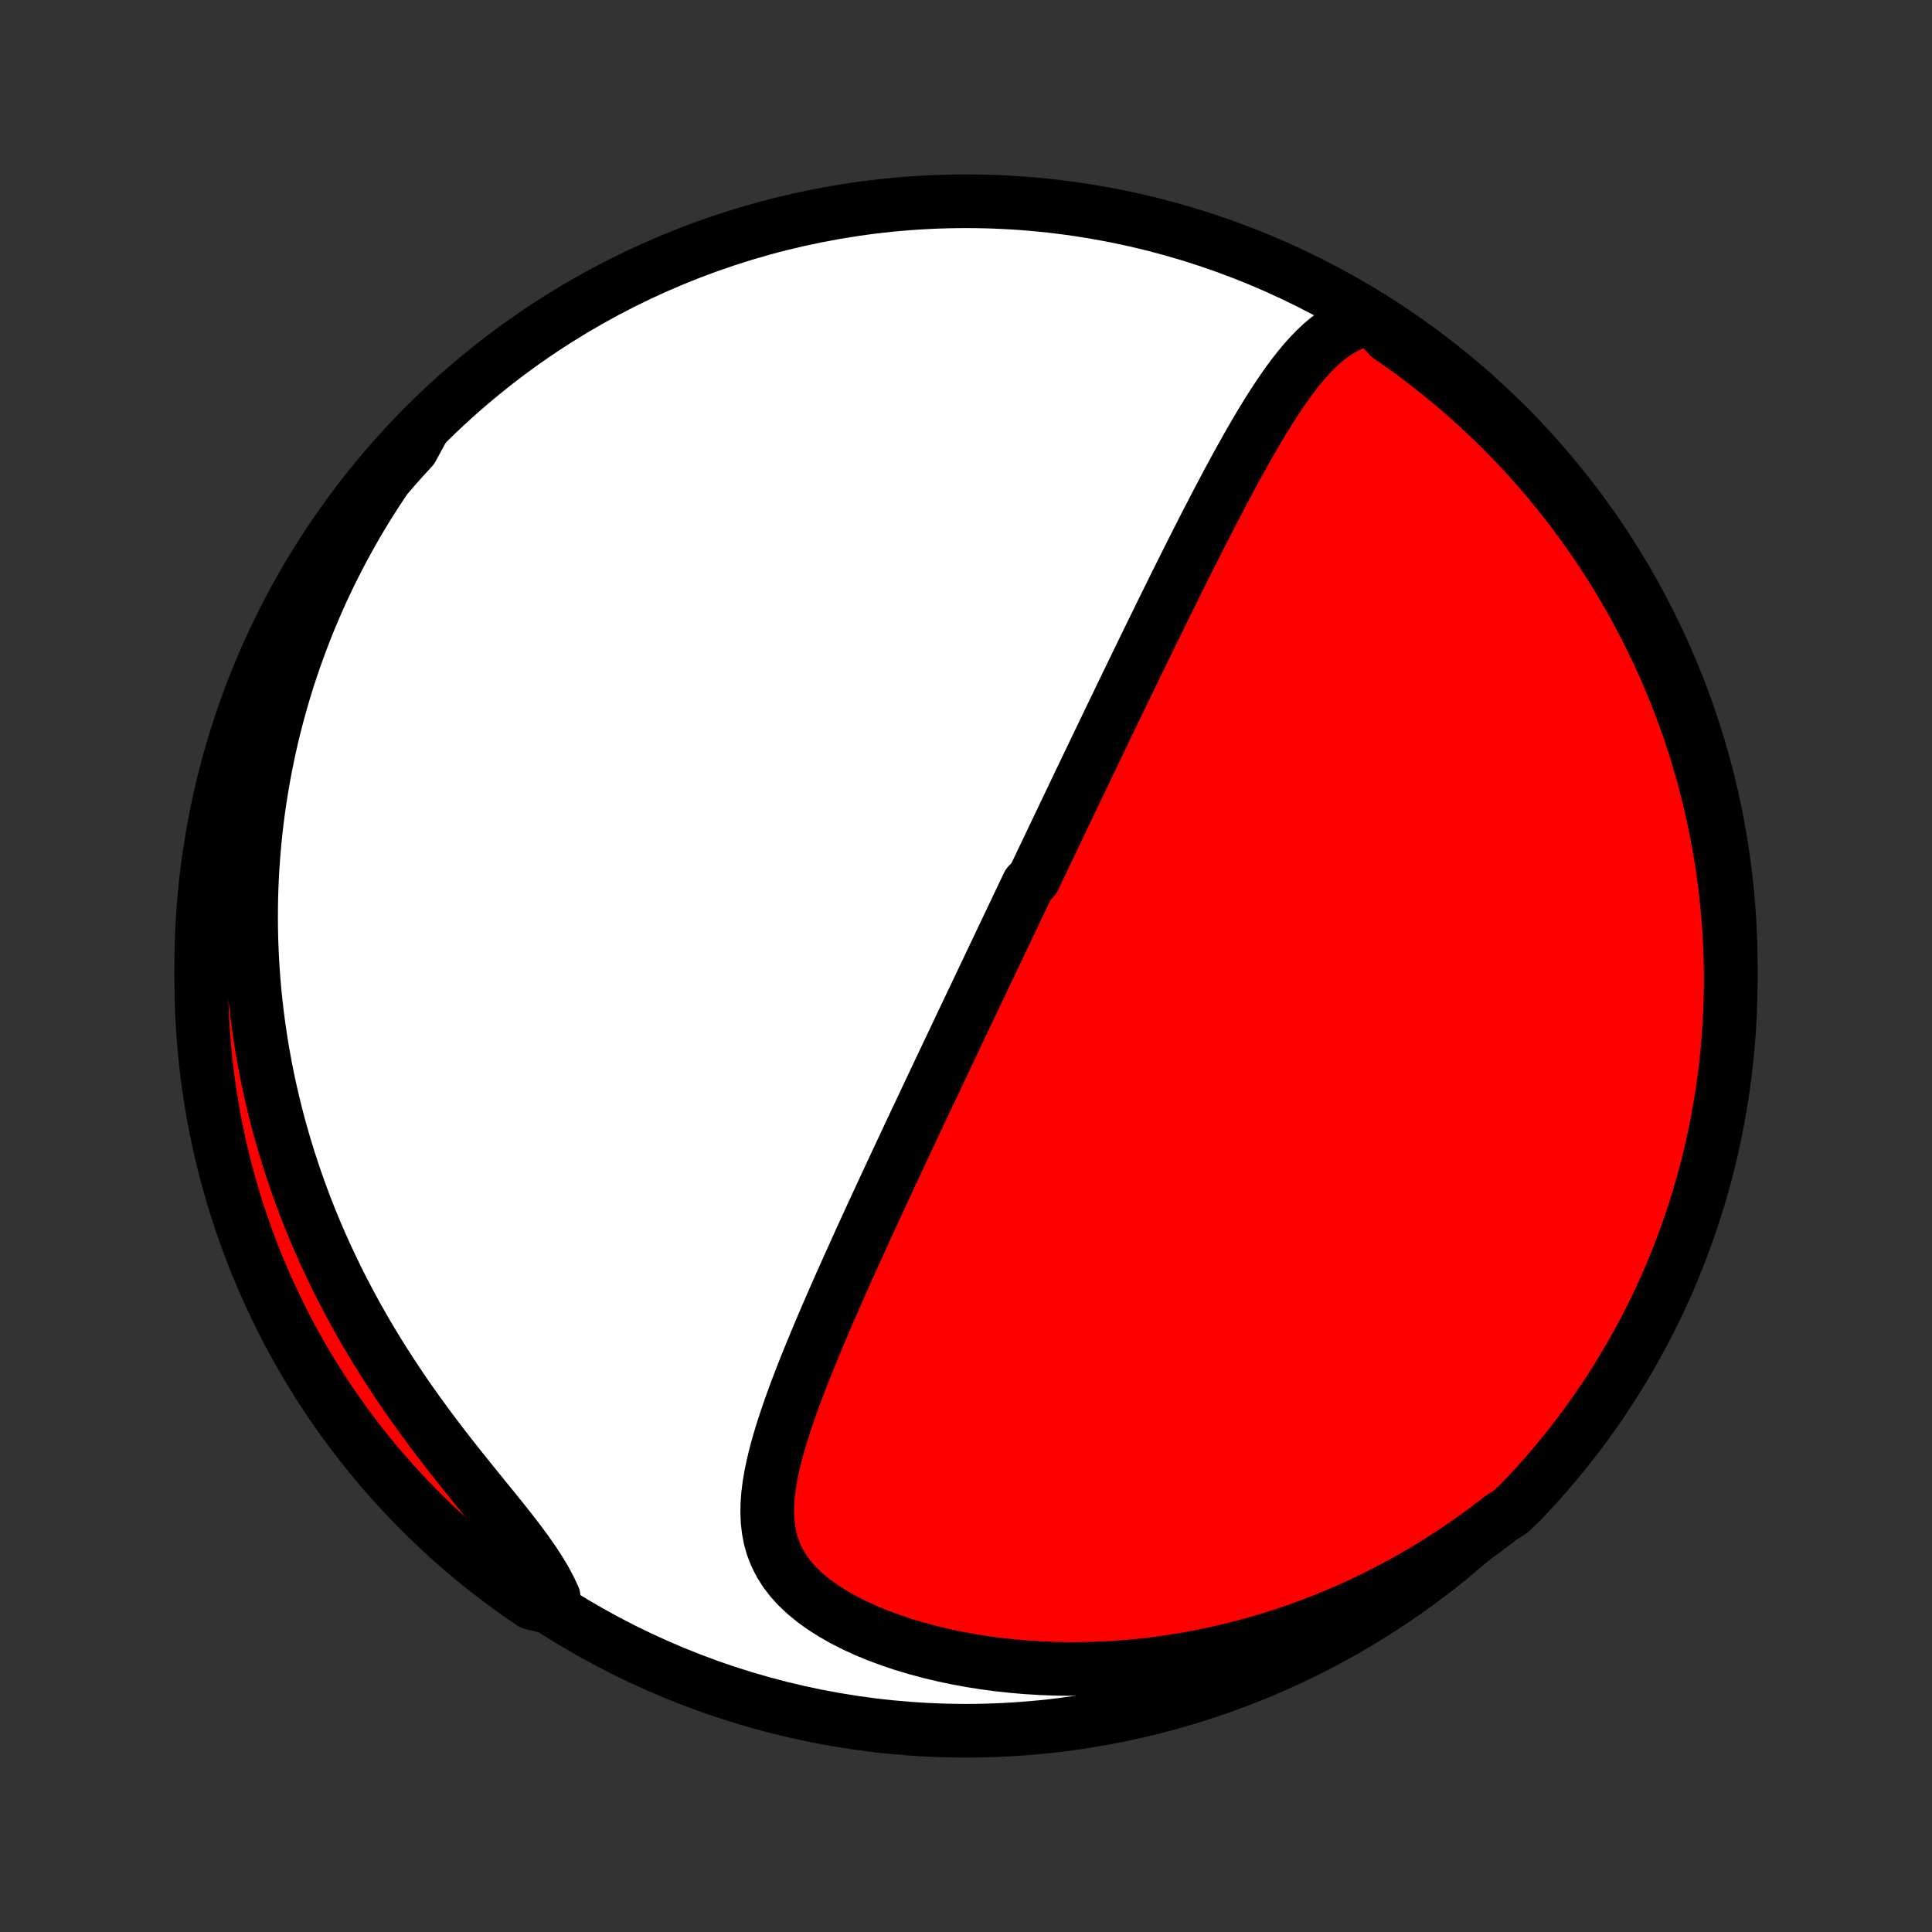 <?xml version="1.0" encoding="utf-8" standalone="no"?>
<!DOCTYPE svg PUBLIC "-//W3C//DTD SVG 1.1//EN"
  "http://www.w3.org/Graphics/SVG/1.1/DTD/svg11.dtd">
<!-- Created with matplotlib (http://matplotlib.org/) -->
<svg height="72pt" version="1.1" viewBox="0 0 72 72" width="72pt" xmlns="http://www.w3.org/2000/svg" xmlns:xlink="http://www.w3.org/1999/xlink">
 <rect x="0" y="0" width="72" height="72" fill="#333333" stroke="none"/>
 <defs>
  <style type="text/css">
*{stroke-linecap:butt;stroke-linejoin:round;}
  </style>
 </defs>
 <g id="figure_1">
  <g id="patch_1">
   <path d="
M0 72
L72 72
L72 0
L0 0
z
" style="fill:none;"/>
  </g>
  <g id="axes_1">
   <g id="PatchCollection_1">
    <defs>
     <path d="
M36 -7.5
C43.558 -7.5 50.808 -10.503 56.153 -15.848
C61.497 -21.192 64.5 -28.442 64.5 -36
C64.5 -43.558 61.497 -50.808 56.153 -56.153
C50.808 -61.497 43.558 -64.5 36 -64.5
C28.442 -64.5 21.192 -61.497 15.848 -56.153
C10.503 -50.808 7.5 -43.558 7.5 -36
C7.5 -28.442 10.503 -21.192 15.848 -15.848
C21.192 -10.503 28.442 -7.5 36 -7.5
z
" id="C0_0_a811fe30f3"/>
     <path d="
M51.127 -60.147
L50.812 -60.078
L50.515 -59.982
L50.233 -59.861
L49.966 -59.718
L49.712 -59.555
L49.469 -59.374
L49.237 -59.177
L49.014 -58.966
L48.8 -58.743
L48.592 -58.51
L48.391 -58.267
L48.195 -58.017
L48.004 -57.76
L47.818 -57.496
L47.636 -57.228
L47.457 -56.956
L47.281 -56.679
L47.108 -56.4
L46.938 -56.118
L46.771 -55.834
L46.605 -55.549
L46.442 -55.262
L46.281 -54.975
L46.122 -54.687
L45.965 -54.399
L45.809 -54.11
L45.656 -53.822
L45.504 -53.535
L45.353 -53.248
L45.204 -52.961
L45.056 -52.676
L44.91 -52.392
L44.765 -52.108
L44.622 -51.827
L44.48 -51.546
L44.339 -51.267
L44.2 -50.989
L44.062 -50.713
L43.925 -50.438
L43.789 -50.165
L43.655 -49.893
L43.522 -49.623
L43.389 -49.355
L43.258 -49.089
L43.129 -48.824
L43 -48.561
L42.872 -48.299
L42.745 -48.039
L42.619 -47.781
L42.495 -47.525
L42.371 -47.27
L42.248 -47.016
L42.126 -46.764
L42.004 -46.514
L41.884 -46.265
L41.764 -46.017
L41.646 -45.771
L41.528 -45.526
L41.41 -45.283
L41.294 -45.041
L41.178 -44.8
L41.063 -44.56
L40.948 -44.322
L40.834 -44.084
L40.721 -43.848
L40.608 -43.612
L40.496 -43.378
L40.384 -43.144
L40.272 -42.912
L40.161 -42.68
L40.051 -42.449
L39.941 -42.218
L39.831 -41.989
L39.721 -41.759
L39.612 -41.531
L39.503 -41.303
L39.395 -41.075
L39.286 -40.848
L39.178 -40.621
L39.07 -40.395
L38.962 -40.168
L38.854 -39.942
L38.747 -39.716
L38.639 -39.49
L38.532 -39.264
L38.316 -39.038
L38.209 -38.812
L38.101 -38.586
L37.993 -38.36
L37.886 -38.133
L37.778 -37.906
L37.67 -37.679
L37.561 -37.451
L37.453 -37.223
L37.344 -36.994
L37.235 -36.765
L37.126 -36.535
L37.016 -36.305
L36.906 -36.073
L36.795 -35.841
L36.685 -35.608
L36.574 -35.374
L36.462 -35.14
L36.35 -34.904
L36.237 -34.667
L36.124 -34.429
L36.01 -34.189
L35.896 -33.949
L35.781 -33.707
L35.666 -33.464
L35.55 -33.219
L35.433 -32.973
L35.316 -32.725
L35.197 -32.476
L35.079 -32.225
L34.959 -31.972
L34.839 -31.718
L34.717 -31.462
L34.595 -31.203
L34.473 -30.943
L34.349 -30.681
L34.224 -30.417
L34.099 -30.151
L33.973 -29.883
L33.846 -29.612
L33.718 -29.339
L33.589 -29.064
L33.459 -28.787
L33.328 -28.508
L33.197 -28.225
L33.065 -27.941
L32.931 -27.654
L32.797 -27.365
L32.662 -27.073
L32.526 -26.779
L32.39 -26.482
L32.252 -26.182
L32.114 -25.88
L31.976 -25.576
L31.837 -25.269
L31.697 -24.959
L31.557 -24.647
L31.416 -24.333
L31.276 -24.016
L31.135 -23.696
L30.994 -23.375
L30.853 -23.051
L30.713 -22.725
L30.573 -22.397
L30.435 -22.066
L30.297 -21.734
L30.16 -21.4
L30.025 -21.065
L29.892 -20.728
L29.762 -20.389
L29.634 -20.05
L29.509 -19.709
L29.389 -19.367
L29.273 -19.025
L29.162 -18.683
L29.057 -18.34
L28.96 -17.998
L28.871 -17.656
L28.791 -17.315
L28.722 -16.975
L28.666 -16.636
L28.624 -16.299
L28.599 -15.965
L28.592 -15.633
L28.606 -15.305
L28.643 -14.98
L28.705 -14.66
L28.796 -14.345
L28.917 -14.036
L29.069 -13.734
L29.254 -13.439
L29.472 -13.152
L29.723 -12.874
L30.007 -12.606
L30.321 -12.348
L30.663 -12.101
L31.032 -11.866
L31.425 -11.643
L31.84 -11.432
L32.273 -11.233
L32.723 -11.048
L33.188 -10.876
L33.664 -10.716
L34.151 -10.57
L34.647 -10.437
L35.15 -10.317
L35.659 -10.21
L36.172 -10.116
L36.688 -10.034
L37.206 -9.965
L37.725 -9.909
L38.245 -9.864
L38.764 -9.832
L39.283 -9.811
L39.799 -9.802
L40.313 -9.804
L40.824 -9.816
L41.332 -9.839
L41.836 -9.873
L42.336 -9.916
L42.831 -9.969
L43.322 -10.031
L43.807 -10.103
L44.288 -10.183
L44.763 -10.272
L45.232 -10.369
L45.695 -10.473
L46.153 -10.586
L46.604 -10.705
L47.05 -10.832
L47.489 -10.966
L47.922 -11.106
L48.349 -11.252
L48.77 -11.404
L49.185 -11.562
L49.593 -11.726
L49.995 -11.895
L50.391 -12.069
L50.78 -12.249
L51.164 -12.433
L51.541 -12.621
L51.913 -12.814
L52.278 -13.012
L52.638 -13.213
L52.992 -13.419
L53.34 -13.628
L53.682 -13.841
L54.018 -14.057
L54.349 -14.278
L54.675 -14.501
L54.995 -14.728
L55.31 -14.958
L55.62 -15.191
L55.924 -15.427
L56.299 -15.666
L56.645 -15.995
L56.984 -16.352
L57.318 -16.715
L57.645 -17.084
L57.965 -17.459
L58.279 -17.84
L58.585 -18.226
L58.885 -18.617
L59.178 -19.014
L59.464 -19.416
L59.743 -19.823
L60.014 -20.235
L60.279 -20.652
L60.535 -21.073
L60.785 -21.5
L61.026 -21.93
L61.261 -22.365
L61.487 -22.803
L61.706 -23.246
L61.917 -23.693
L62.12 -24.144
L62.315 -24.598
L62.502 -25.055
L62.681 -25.516
L62.851 -25.98
L63.014 -26.448
L63.169 -26.918
L63.315 -27.39
L63.452 -27.866
L63.582 -28.344
L63.703 -28.824
L63.816 -29.307
L63.92 -29.791
L64.015 -30.277
L64.102 -30.766
L64.181 -31.255
L64.251 -31.747
L64.312 -32.239
L64.365 -32.733
L64.409 -33.227
L64.444 -33.723
L64.471 -34.219
L64.489 -34.715
L64.499 -35.213
L64.499 -35.71
L64.491 -36.207
L64.475 -36.705
L64.449 -37.202
L64.415 -37.699
L64.373 -38.195
L64.322 -38.69
L64.261 -39.185
L64.193 -39.679
L64.116 -40.172
L64.03 -40.663
L63.936 -41.153
L63.833 -41.641
L63.722 -42.128
L63.602 -42.613
L63.474 -43.096
L63.338 -43.576
L63.193 -44.055
L63.04 -44.531
L62.879 -45.004
L62.71 -45.474
L62.532 -45.942
L62.346 -46.407
L62.153 -46.868
L61.951 -47.326
L61.742 -47.781
L61.524 -48.232
L61.299 -48.68
L61.066 -49.123
L60.825 -49.563
L60.577 -49.998
L60.322 -50.429
L60.059 -50.856
L59.789 -51.278
L59.511 -51.696
L59.226 -52.108
L58.934 -52.516
L58.636 -52.919
L58.33 -53.317
L58.018 -53.709
L57.698 -54.096
L57.373 -54.478
L57.04 -54.854
L56.702 -55.224
L56.357 -55.588
L56.005 -55.946
L55.648 -56.299
L55.285 -56.645
L54.916 -56.984
L54.541 -57.318
L54.16 -57.645
L53.774 -57.965
L53.383 -58.279
L52.986 -58.585
L52.584 -58.885
L52.177 -59.178
L51.765 -59.464
z
" id="C0_1_28ae18ab98"/>
     <path d="
M15.787 -56.081
L15.549 -55.783
L15.316 -55.483
L15.089 -55.183
L14.868 -54.883
L14.652 -54.581
L14.441 -54.279
L14.236 -53.976
L14.036 -53.672
L13.841 -53.368
L13.65 -53.063
L13.465 -52.758
L13.284 -52.452
L13.108 -52.145
L12.937 -51.837
L12.77 -51.529
L12.607 -51.219
L12.449 -50.91
L12.294 -50.599
L12.145 -50.287
L11.999 -49.975
L11.858 -49.661
L11.72 -49.347
L11.587 -49.032
L11.457 -48.715
L11.332 -48.398
L11.21 -48.08
L11.092 -47.76
L10.978 -47.439
L10.868 -47.117
L10.761 -46.794
L10.659 -46.469
L10.56 -46.143
L10.465 -45.816
L10.374 -45.487
L10.286 -45.157
L10.202 -44.825
L10.122 -44.491
L10.046 -44.156
L9.973 -43.818
L9.905 -43.479
L9.84 -43.139
L9.779 -42.796
L9.722 -42.451
L9.668 -42.104
L9.619 -41.755
L9.574 -41.404
L9.533 -41.051
L9.496 -40.696
L9.463 -40.338
L9.435 -39.978
L9.41 -39.615
L9.39 -39.25
L9.375 -38.882
L9.364 -38.512
L9.358 -38.139
L9.357 -37.764
L9.36 -37.386
L9.368 -37.005
L9.382 -36.621
L9.4 -36.234
L9.424 -35.845
L9.453 -35.453
L9.487 -35.057
L9.528 -34.659
L9.574 -34.258
L9.626 -33.855
L9.684 -33.448
L9.748 -33.038
L9.819 -32.625
L9.896 -32.209
L9.979 -31.791
L10.07 -31.37
L10.168 -30.946
L10.272 -30.519
L10.384 -30.089
L10.504 -29.657
L10.631 -29.223
L10.766 -28.786
L10.909 -28.347
L11.06 -27.905
L11.219 -27.462
L11.386 -27.017
L11.562 -26.57
L11.747 -26.122
L11.941 -25.672
L12.143 -25.222
L12.354 -24.771
L12.573 -24.319
L12.802 -23.866
L13.04 -23.414
L13.286 -22.962
L13.541 -22.511
L13.805 -22.061
L14.077 -21.612
L14.357 -21.165
L14.646 -20.72
L14.941 -20.277
L15.243 -19.837
L15.552 -19.401
L15.867 -18.968
L16.186 -18.539
L16.509 -18.115
L16.835 -17.696
L17.163 -17.282
L17.491 -16.873
L17.816 -16.471
L18.138 -16.074
L18.455 -15.684
L18.763 -15.301
L19.06 -14.925
L19.344 -14.556
L19.612 -14.193
L19.862 -13.838
L20.09 -13.489
L20.296 -13.148
L20.476 -12.812
L20.632 -12.483
L20.234 -12.16
L19.822 -12.258
L19.415 -12.537
L19.013 -12.822
L18.616 -13.116
L18.225 -13.415
L17.839 -13.722
L17.458 -14.036
L17.083 -14.356
L16.714 -14.683
L16.351 -15.016
L15.994 -15.356
L15.643 -15.702
L15.297 -16.055
L14.959 -16.413
L14.627 -16.777
L14.301 -17.147
L13.982 -17.523
L13.669 -17.905
L13.364 -18.292
L13.065 -18.684
L12.773 -19.082
L12.488 -19.485
L12.211 -19.893
L11.941 -20.305
L11.678 -20.723
L11.422 -21.145
L11.174 -21.572
L10.933 -22.003
L10.7 -22.439
L10.475 -22.878
L10.258 -23.322
L10.048 -23.769
L9.847 -24.22
L9.653 -24.675
L9.467 -25.133
L9.29 -25.594
L9.121 -26.059
L8.959 -26.527
L8.806 -26.997
L8.662 -27.471
L8.525 -27.947
L8.397 -28.425
L8.278 -28.905
L8.166 -29.388
L8.064 -29.873
L7.969 -30.36
L7.884 -30.848
L7.807 -31.338
L7.738 -31.83
L7.678 -32.322
L7.627 -32.816
L7.585 -33.311
L7.551 -33.806
L7.525 -34.303
L7.509 -34.8
L7.501 -35.297
L7.501 -35.794
L7.511 -36.291
L7.529 -36.789
L7.556 -37.286
L7.591 -37.782
L7.635 -38.279
L7.688 -38.774
L7.749 -39.269
L7.819 -39.762
L7.898 -40.255
L7.985 -40.746
L8.081 -41.236
L8.185 -41.724
L8.297 -42.21
L8.418 -42.695
L8.548 -43.177
L8.686 -43.657
L8.832 -44.135
L8.986 -44.611
L9.149 -45.084
L9.32 -45.554
L9.499 -46.021
L9.686 -46.485
L9.881 -46.946
L10.084 -47.403
L10.295 -47.858
L10.513 -48.308
L10.74 -48.755
L10.974 -49.198
L11.216 -49.636
L11.465 -50.071
L11.722 -50.502
L11.986 -50.928
L12.258 -51.349
L12.537 -51.766
L12.822 -52.178
L13.116 -52.585
L13.415 -52.987
L13.722 -53.383
L14.036 -53.775
L14.356 -54.161
L14.683 -54.542
L15.016 -54.917
L15.356 -55.286
z
" id="C0_2_e8ec0bb254"/>
    </defs>
    <g clip-path="url(#p1bffca34e9)">
     <use style="fill:#ffffff;stroke:#000000;stroke-width:2.0;" x="0.0" xlink:href="#C0_0_a811fe30f3" y="72.0"/>
    </g>
    <g clip-path="url(#p1bffca34e9)">
     <use style="fill:#ff0000;stroke:#000000;stroke-width:2.0;" x="0.0" xlink:href="#C0_1_28ae18ab98" y="72.0"/>
    </g>
    <g clip-path="url(#p1bffca34e9)">
     <use style="fill:#ff0000;stroke:#000000;stroke-width:2.0;" x="0.0" xlink:href="#C0_2_e8ec0bb254" y="72.0"/>
    </g>
   </g>
  </g>
 </g>
 <defs>
  <clipPath id="p1bffca34e9">
   <rect height="72.0" width="72.0" x="0.0" y="0.0"/>
  </clipPath>
 </defs>
</svg>
